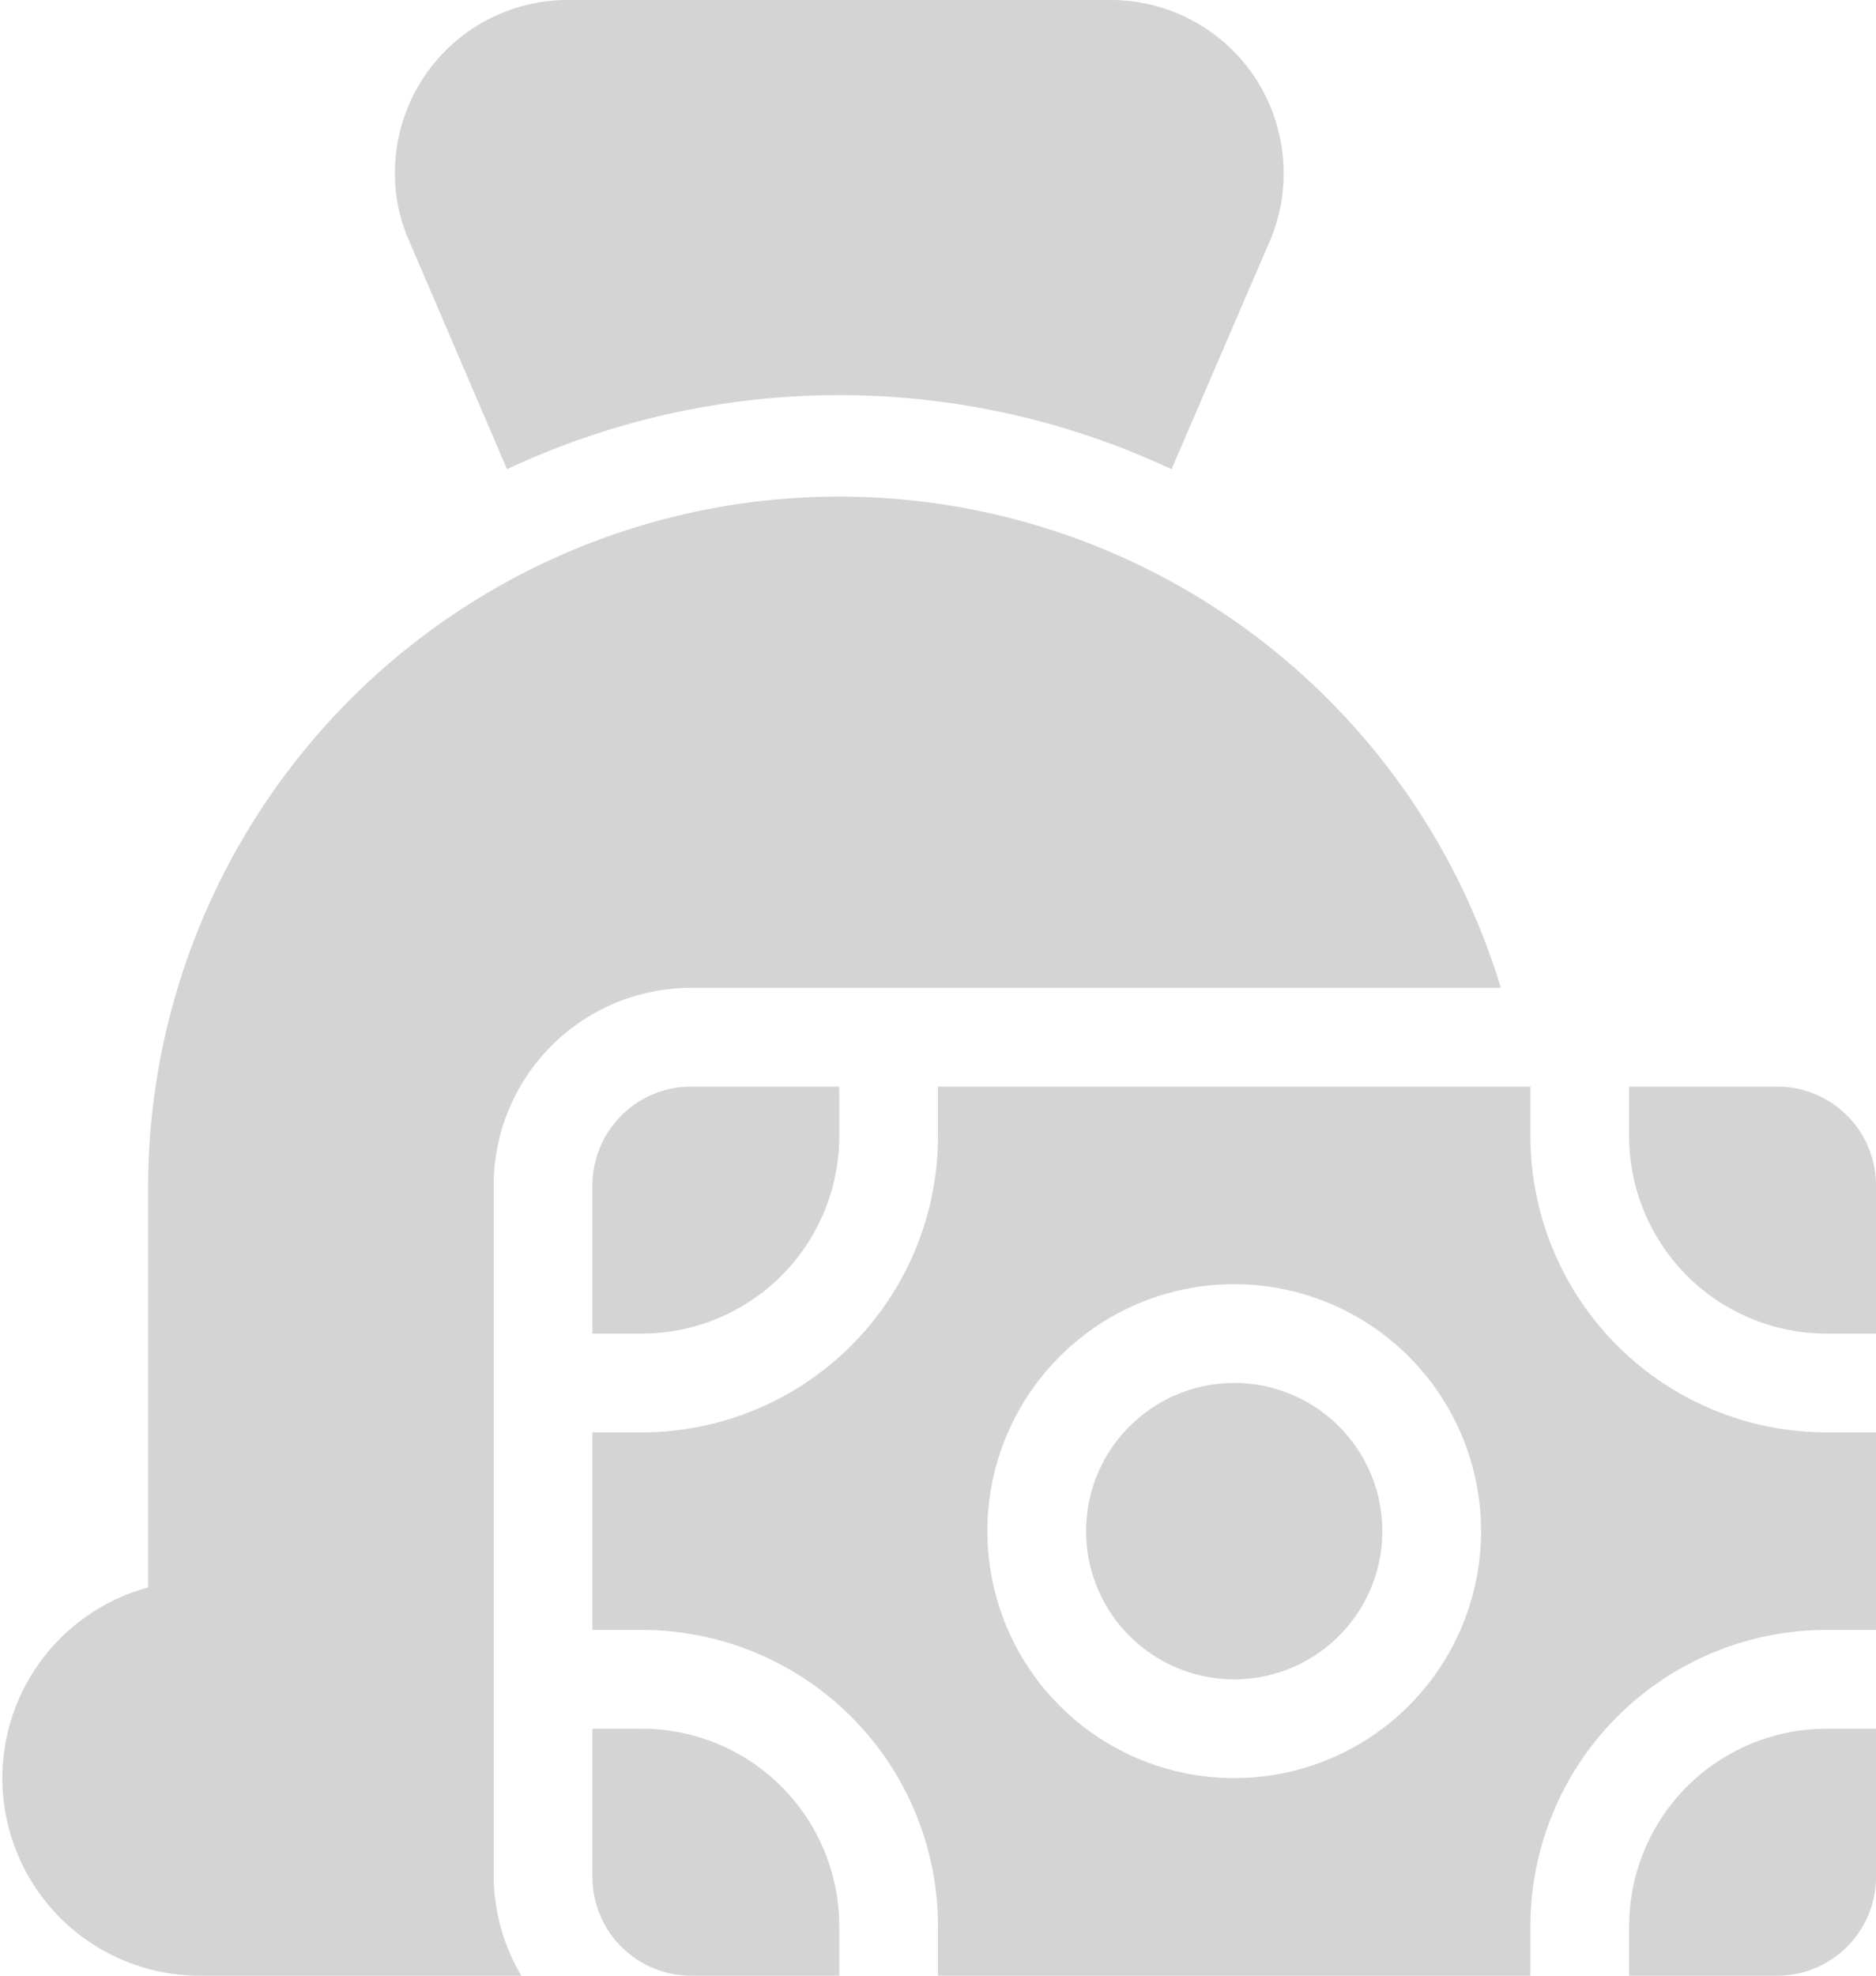 <svg xmlns="http://www.w3.org/2000/svg" width="19" height="20" viewBox="0 0 19 20">
  <g id="gpf" transform="translate(-5 -4)">
    <path id="Path_93989" data-name="Path 93989" d="M14.135,8.75a7.924,7.924,0,0,1,6.73,0l1-2.32A1.714,1.714,0,0,0,22,5.745,1.75,1.75,0,0,0,20.255,4h-5.51A1.75,1.75,0,0,0,13,5.745a1.68,1.68,0,0,0,.14.685Z" transform="translate(-4)" fill="#d4d4d4"/>
    <path id="Path_93990" data-name="Path 93990" d="M26.5,26.5V26h-6v.5a3,3,0,0,1-3,3H17v2h.5a3,3,0,0,1,3,3V35h6v-.5a3,3,0,0,1,3-3H30v-2h-.5A3,3,0,0,1,26.5,26.5Zm-3,6.5A2.5,2.5,0,1,1,26,30.5,2.5,2.5,0,0,1,23.5,33Z" transform="translate(-6 -11)" fill="#d4d4d4"/>
    <path id="Path_93996" data-name="Path 93996" d="M1.5,0A1.5,1.5,0,1,1,0,1.5,1.5,1.5,0,0,1,1.5,0Z" transform="translate(16 18)" fill="#d4d4d4"/>
    <path id="Path_93991" data-name="Path 93991" d="M39.5,26H38v.5a2,2,0,0,0,2,2h.5V27A1,1,0,0,0,39.5,26Z" transform="translate(-16.5 -11)" fill="#d4d4d4"/>
    <path id="Path_93992" data-name="Path 93992" d="M38,41v.5h1.5a1,1,0,0,0,1-1V39H40A2,2,0,0,0,38,41Z" transform="translate(-16.5 -17.5)" fill="#d4d4d4"/>
    <path id="Path_93993" data-name="Path 93993" d="M17.5,39H17v1.5a1,1,0,0,0,1,1h1.5V41A2,2,0,0,0,17.5,39Z" transform="translate(-6 -17.5)" fill="#d4d4d4"/>
    <path id="Path_93994" data-name="Path 93994" d="M12,19h8.2A7,7,0,0,0,6.5,21v4.07A2,2,0,0,0,7,29h3.28A2,2,0,0,1,10,28V21A2,2,0,0,1,12,19Z" transform="translate(0 -5)" fill="#d4d4d4"/>
    <path id="Path_93995" data-name="Path 93995" d="M17,27v1.5h.5a2,2,0,0,0,2-2V26H18A1,1,0,0,0,17,27Z" transform="translate(-6 -11)" fill="#d4d4d4"/>
  </g>
</svg>
